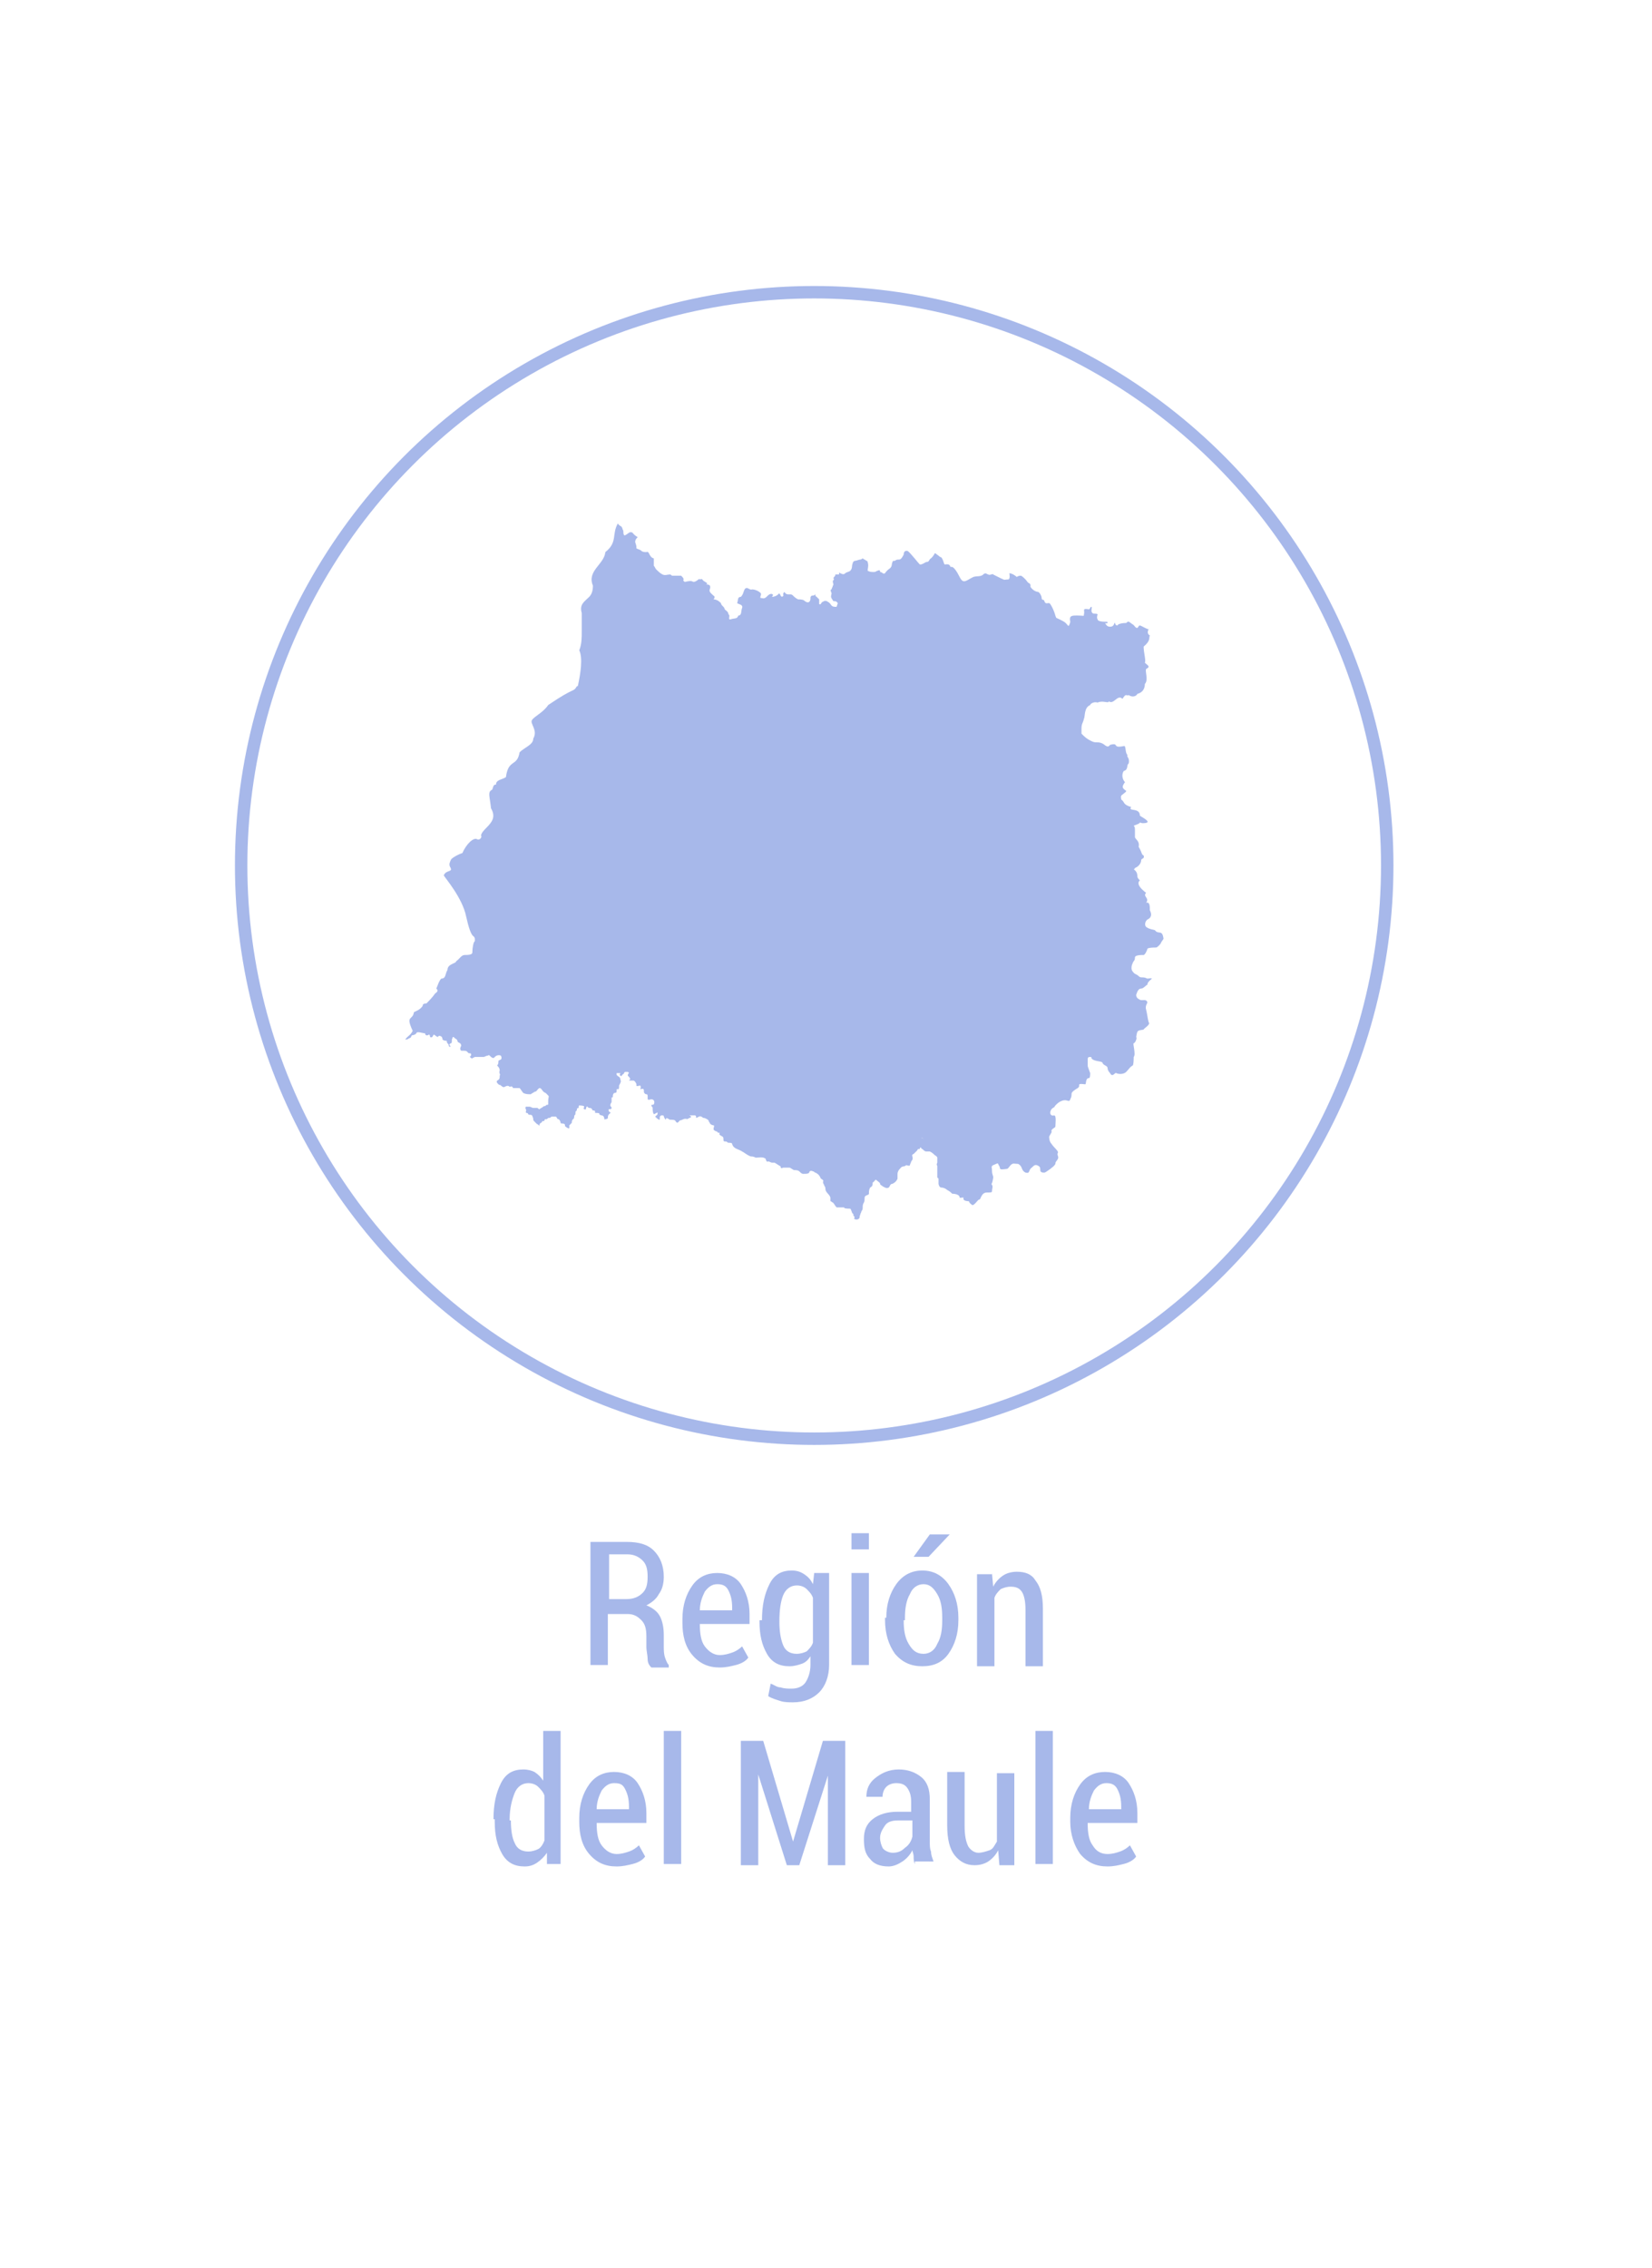 <?xml version="1.0" encoding="utf-8"?>
<!-- Generator: Adobe Illustrator 21.1.0, SVG Export Plug-In . SVG Version: 6.00 Build 0)  -->
<svg version="1.1" id="Capa_1" xmlns="http://www.w3.org/2000/svg" xmlns:xlink="http://www.w3.org/1999/xlink" x="0px" y="0px"
	 viewBox="0 0 132.9 182.4" style="enable-background:new 0 0 132.9 182.4;" xml:space="preserve">
<style type="text/css">
	.st0{fill:#A7B8EA;}
	.st1{fill:none;stroke:#A7B8EA;stroke-miterlimit:10;}
</style>
<path class="st0" d="M74.1,91.5C74.1,91.5,74.1,91.5,74.1,91.5c0.1,0,0.1,0,0.2,0.1C74.2,91.5,74.1,91.5,74.1,91.5 M49.7,42.1
	c-0.5,0.9,0,1.5-1,2.3c-0.1,1-1.5,1.5-1,2.7c0,0.4-0.1,0.7-0.3,0.9v0c-0.4,0.4-0.8,0.6-0.6,1.3c0,0.5,0,1,0,1.5c0,0.5,0,1-0.2,1.5
	c0.3,0.6,0.1,1.9-0.1,2.8c0,0.1-0.1,0.1-0.1,0.1c-0.3,0.5-0.1,0-2.3,1.5c-0.4,0.6-1.1,0.9-1.3,1.2c-0.2,0.3,0.5,0.8,0.1,1.5
	c0,0.5-0.7,0.7-1.1,1.1c-0.2,1.2-0.9,0.5-1.1,2c-0.3,0.2-0.8,0.2-0.8,0.6c-0.2,0-0.2,0.1-0.3,0.4c-0.4,0.2-0.2,0.5-0.1,1.5
	c0.4,0.7,0.1,1.1-0.4,1.6c-0.1,0.1-0.4,0.4-0.4,0.6c0.1,0.1-0.1,0.4-0.3,0.3c-0.3-0.2-0.9,0.4-1.2,1.1c-0.3,0.1-0.7,0.3-0.9,0.5
	c-0.1,0.2-0.2,0.4-0.1,0.6c0.3,0.5-0.3,0.2-0.5,0.7c0.1,0.2,1.5,1.8,1.8,3.3c0.2,0.9,0.4,1.5,0.6,1.6c0,0,0.1,0.1,0.1,0.2
	c0,0.1,0,0.2,0,0.2c-0.1,0-0.2,0.5-0.2,0.9c0,0.2-0.4,0.2-0.6,0.2c-0.3,0-0.4,0.3-0.7,0.5c0,0.2-0.7,0.2-0.7,0.7
	c-0.2,0.3-0.1,0.7-0.5,0.7c-0.2,0.2-0.3,0.6-0.4,0.8c0.1,0.1,0.2,0.2-0.1,0.4c-0.2,0.3-0.5,0.6-0.7,0.8c-0.1,0-0.3,0-0.3,0.2
	c-0.2,0.3-0.5,0.4-0.7,0.5c-0.1,0.7-0.7,0.2-0.1,1.5c-0.2,0.4-0.4,0.4-0.6,0.7c0.1,0,0.2,0,0.3-0.1c0.1,0,0.2-0.1,0.2-0.2
	c0.1-0.1,0.2,0,0.4-0.2c0-0.2,0.5,0,0.7,0c0,0.2,0.2,0.2,0.3,0.1c0.1,0,0.1,0.2,0.1,0.2c0.2,0.1,0.2-0.1,0.3-0.2
	c0.2,0.1,0.3,0.3,0.4,0.1c0.2,0,0.3,0.1,0.3,0.3c0,0,0.1,0.1,0.3,0.1c0.1,0,0,0.1,0.1,0.2c0.1,0.1,0.1,0.1,0.1,0.2
	c0.1,0.2,0.2,0,0.1,0c-0.1-0.1,0-0.2,0.1-0.2c0.1-0.1,0-0.3,0.1-0.4c0-0.1,0-0.1,0.1-0.1c0,0,0,0,0.1,0.1c0,0,0.2,0.1,0.2,0.2
	c0,0.2,0.3,0.1,0.3,0.4c-0.1,0.2-0.1,0.3,0,0.4c0.4,0,0.4,0,0.5,0.1c0,0,0.1,0.1,0.1,0.1c0.1,0,0.2,0,0.2,0.1c0,0.2-0.2,0.2-0.1,0.2
	c0,0,0.2,0.2,0.2,0.1c0,0,0.2-0.1,0.2-0.1c0.3,0,0.5,0,0.7,0c0.1,0,0.2-0.1,0.3-0.1c0.1,0,0.1-0.1,0.2,0c0.1,0.1,0.3,0.3,0.4,0.1
	c0.1-0.1,0.3-0.2,0.5-0.1c0,0,0.1,0.2,0,0.3c0,0-0.2,0.1-0.2,0.1c0,0.4-0.1,0.3-0.1,0.4c0.1,0.1,0.2,0.2,0.2,0.4
	c-0.1,0.2,0.1,0.3,0,0.4c0,0.2,0,0.3-0.2,0.4c-0.1,0.1,0,0.2,0.1,0.3c0.1,0.1,0.1,0,0.2,0.1c0,0,0.2,0.2,0.3,0.1
	c0.2-0.1,0.3-0.1,0.4,0c0.3-0.1,0.2,0.1,0.3,0.1c0.1,0,0.3,0,0.5,0c0.1,0.1,0.2,0.3,0.3,0.4c0.2,0.1,0.4,0.1,0.6,0.1
	c0.1-0.1,0.2-0.1,0.3-0.2c0.2,0,0.2-0.2,0.4-0.3c0.2,0,0.2,0.3,0.5,0.4c0.1,0.1,0.1,0.1,0.2,0.2c0.1,0.1,0,0.1,0,0.5
	c0,0.1,0,0.1,0,0.2c0,0.1-0.1,0-0.2,0.1c0,0.1-0.1,0-0.2,0.1c-0.1,0.1-0.2,0.1-0.3,0.2c-0.1,0-0.1-0.1-0.2-0.1c0,0-0.2,0-0.3,0
	c-0.1,0-0.2-0.1-0.3-0.1c-0.1,0-0.3,0-0.3,0c-0.1,0.2,0.1,0.2,0,0.4c0,0.2,0.1,0,0.2,0.2c0,0.1,0.2,0,0.3,0.1c0,0,0.1,0.2,0.1,0.3
	c0,0.1,0,0.1,0.1,0.2c0.1,0.1,0.1,0.1,0.2,0.2c0.1,0,0.2,0.2,0.2,0.1c0-0.1,0-0.1,0.1-0.2c0,0,0.1,0,0.1-0.1c0.1-0.1,0.2,0,0.2-0.1
	c0-0.1,0.1-0.1,0.2-0.1c0.1-0.1,0.1-0.1,0.2-0.1c0.1,0,0.1-0.1,0.2-0.1c0.1,0,0.3,0,0.3,0c0.1,0,0.1,0.2,0.2,0.2
	c0.1,0,0.2,0.2,0.2,0.3c0,0.1,0.2,0,0.3,0.1c0.1,0,0,0.2,0.1,0.2c0.1,0.1,0.3,0.2,0.3,0.1c0-0.1,0-0.2,0-0.2
	c0.1-0.1,0.1-0.1,0.2-0.2c0-0.1,0-0.2,0.1-0.3c0.1,0,0.1-0.3,0.1-0.3c0.1,0,0.1-0.2,0.1-0.3c0,0,0.1-0.1,0.1-0.1
	c0-0.2,0.1-0.2,0.1-0.2c0.1,0.1,0-0.2,0.1-0.2c0,0,0.4,0,0.4,0.1c0,0-0.1,0.2,0,0.2c0.2,0.1,0.1-0.1,0.2-0.2c0-0.1,0.1,0.1,0.2,0.1
	c0.3,0,0.2,0.2,0.3,0.2c0.3,0,0.1,0.2,0.2,0.2c0.1,0,0.4,0,0.3,0.1c0,0,0.1,0.1,0.2,0.1c0.1,0,0.2,0.1,0.2,0.2
	c0,0.1,0.1,0.2,0.1,0.1c0,0,0.2,0,0.2-0.1c0-0.1,0-0.2,0.1-0.3c0.1-0.1,0.2-0.1,0-0.2c0,0-0.1-0.2,0-0.2c0.1,0,0.2,0,0.2-0.1
	c0-0.1-0.1-0.1-0.1-0.2c0-0.2,0.1-0.2,0.1-0.3c0-0.1,0-0.2,0-0.3c0-0.1,0.1,0,0.1-0.1c0-0.1,0-0.2,0.1-0.3c0,0,0.2,0,0.2-0.1
	c0-0.1,0-0.3,0.1-0.2c0.1,0,0.1-0.1,0.1-0.3c0.1-0.2,0.2-0.3,0.1-0.5c0-0.1,0-0.1-0.1-0.2c0,0-0.2-0.1-0.2-0.2c0,0,0-0.1,0-0.1
	c0,0,0,0,0.1,0c0,0,0.2,0,0.2,0c0,0.1-0.1,0.1,0,0.2c0.1,0.1,0.1,0,0.2-0.1c0.1,0,0.1-0.2,0.2-0.2c0.1,0,0.2,0,0.2,0
	c0.2,0.1,0,0.1,0,0.3c0.1,0.1,0.2,0.2,0.2,0.3c0,0-0.2,0.1,0,0.1c0,0,0.1,0,0.2,0c0.1,0,0.1,0,0.2,0.1c0.1,0.2,0.1,0.1,0.1,0.3
	c0,0.1,0.2,0,0.3,0c0.1,0.1,0,0.3,0,0.3c0.3-0.1,0.3,0,0.3,0.2c0,0.1,0.1,0.2,0.2,0.2c0.1,0,0.1,0.1,0.1,0.2c0,0.1,0,0.2,0,0.2
	c0.1,0.1,0.2,0,0.3,0c0.2,0,0.3,0.2,0.2,0.4c-0.1,0.1-0.2,0-0.2,0.1c0,0.1,0.1,0.1,0.1,0.2c0,0.1,0,0.4,0.1,0.5
	c0.1,0,0.3-0.2,0.3-0.1c0,0,0,0.2-0.1,0.2c-0.2,0.2,0,0.1,0,0.2c0.5,0.4,0.1-0.1,0.4-0.2c0.2,0,0.2,0,0.2,0.1c0.3,0.6,0-0.1,0.4,0.2
	c0.1,0.1,0.3,0,0.5,0.1c0.2,0.3,0.2,0.2,0.4,0c0.2,0,0.3-0.2,0.6-0.1c0.1-0.1,0.3-0.1,0.3-0.2c-0.1-0.1-0.2-0.1-0.1-0.1
	c0.1,0,0.3,0,0.4,0c0.1,0,0.1,0.1,0.1,0.2c0.1,0,0.3-0.2,0.4-0.1c0.1,0,0.1,0.1,0.2,0.1c0.1,0,0.3,0.1,0.4,0.2
	c0,0.1,0.1,0.2,0.1,0.2c0,0.1,0.2,0.2,0.3,0.2c0.1,0,0,0.2,0,0.3c0,0.1,0.2,0.2,0.3,0.2c0,0.1,0.1,0.1,0.2,0.1
	c-0.1,0.2,0.1,0.2,0.2,0.3c0.1,0,0.1,0.2,0.1,0.3c0,0.1,0.1,0.1,0.2,0.1c0.1,0,0.1,0.1,0.2,0.1c0.1,0,0.3,0,0.3,0.1
	c0.1,0.4,0.5,0.4,0.8,0.6c0.2,0.1,0.4,0.3,0.7,0.4c0.1,0,0.2,0,0.4,0.1c0.2,0,0.6-0.1,0.8,0.1c0,0.1,0.1,0.3,0.2,0.2
	c0.1,0,0.2,0.1,0.3,0.1c0.1,0,0.2,0,0.2,0c0.2,0.1,0.3,0.2,0.5,0.3c0,0.1,0,0.2,0.2,0.1c0.2,0,0.4,0,0.5,0c0.1,0,0.3,0.2,0.4,0.2
	c0.1,0,0.3,0,0.4,0.1c0.1,0.1,0.2,0.2,0.3,0.2c0.3,0,0.4,0,0.5-0.1c0-0.1,0.1-0.2,0.3-0.1c0.1,0,0.1,0.1,0.2,0.1
	c0.2,0.1,0.3,0.2,0.4,0.4c0,0.1,0.1,0.1,0.2,0.2c0.1,0.1-0.1,0.1,0.1,0.4c0,0.1,0.1,0.1,0.1,0.3c0,0.3,0.3,0.4,0.4,0.7
	c0,0,0,0.3,0,0.3c0.1,0,0.1,0.1,0.2,0.1c0.1,0.1,0.2,0.3,0.3,0.4c0.2,0,0.4,0,0.6,0c0,0.1,0.3,0.1,0.5,0.1c0.1,0.1,0.1,0.3,0.2,0.4
	c0.1,0,0,0.2,0.1,0.2c0.1,0.1,0,0.2,0,0.2c0.1,0.1,0.3,0.1,0.4,0c0.1-0.1,0-0.1,0.1-0.3c0-0.1,0.1-0.2,0.1-0.3
	c0.2-0.2,0-0.4,0.2-0.7c0.1-0.2,0-0.4,0.1-0.5c0.1-0.1,0.3-0.1,0.3-0.2c0-0.2,0-0.3,0.1-0.5c0.2-0.1,0.2-0.2,0.2-0.4
	c0.2-0.1,0.2-0.3,0.3-0.2c0.1,0.1,0.3,0.2,0.3,0.3c0,0.1,0.1,0.1,0.2,0.2c0.2,0.1,0.3,0.2,0.5,0.1c0.1-0.1,0.1-0.3,0.3-0.3
	c0.2-0.1,0.3-0.2,0.4-0.4c0,0,0-0.3,0-0.3c0-0.2,0-0.2,0.1-0.4c0.1-0.1,0.2-0.3,0.4-0.3c0.1,0,0.2-0.1,0.2-0.1c0,0,0.3,0.1,0.3,0
	c0-0.1,0.1-0.2,0.1-0.3c0.3-0.3-0.1-0.5,0.2-0.6c0.1-0.1,0.2-0.2,0.3-0.3c0-0.1,0.1-0.1,0.2-0.1c0,0,0-0.2,0.1-0.1
	c0,0,0,0.1,0.1,0.1c0.1,0.1,0.2,0.2,0.3,0.2c0.1,0,0.2,0,0.3,0c0.2,0.1,0.3,0.2,0.4,0.3c0,0,0.2,0.1,0.2,0.2c0,0.1,0,0.3,0,0.4
	c-0.1,0.2,0,0.2,0,0.3c0,0.1,0,0.3,0,0.4c0,0.2,0,0.1,0,0.3c0,0,0,0.2,0,0.2c0.1,0.1,0.1,0,0.1,0.2c0,0.1,0,0.2,0,0.3
	c0,0.1,0.1,0.3,0.2,0.3c0.2,0,0.4,0.1,0.5,0.2c0.2,0.1,0.3,0.2,0.4,0.3c0.3,0,0.6,0.1,0.6,0.3c0,0.1,0.4-0.1,0.3,0.1
	c0,0.2,0.4,0.2,0.4,0.2c0.1,0,0,0.1,0.3,0.3c0.1,0.1,0.4-0.3,0.5-0.4c0.2-0.1,0.1,0,0.2-0.2c0.1-0.2,0.2-0.4,0.5-0.4
	c0.3,0,0.4,0,0.4-0.1c0-0.2,0.1-0.4,0-0.5c-0.1-0.2,0,0.1,0.1-0.6c0-0.2-0.1-0.2-0.1-0.6c0-0.2-0.1-0.3,0.1-0.4
	c0.5-0.2,0.3-0.2,0.5,0.1c0.1,0.2-0.1,0.3,0.6,0.2c0.1,0,0.2-0.2,0.3-0.3c0.2-0.2,0.3-0.1,0.6-0.1c0.4,0.2,0.2,0.5,0.6,0.7
	c0.4,0.1,0.2-0.2,0.5-0.4c0.2-0.2,0.3-0.3,0.6-0.1c0.2,0.2-0.1,0.5,0.4,0.5c0.1,0,0.2-0.1,0.5-0.3c0.1-0.1,0.3-0.2,0.4-0.4
	c0-0.2,0.1-0.2,0.2-0.4c0.1-0.2-0.1-0.3,0-0.5c0.1-0.1-0.4-0.5-0.5-0.7c-0.2-0.2-0.2-0.5-0.2-0.6c0.1-0.2,0.2-0.3,0.2-0.4
	c-0.1-0.2,0.3-0.3,0.3-0.4c0-0.2,0.1-0.9-0.1-0.9c-0.4,0.1-0.4-0.4-0.1-0.6c0.2-0.1,0.1-0.1,0.2-0.2c0.2-0.2,0.3-0.3,0.6-0.4
	c0.4-0.1,0.5,0.2,0.6-0.1c0.1-0.2,0.1-0.3,0.1-0.4c0-0.1,0-0.2,0.5-0.5c0.3-0.2-0.2-0.4,0.6-0.3c0.1,0,0-0.5,0.3-0.5
	c0.1,0,0.1-0.3,0.1-0.4c-0.1-0.3-0.2-0.5-0.2-0.6c0-0.2,0-0.4,0-0.5c0-0.2,0.1-0.2,0.2-0.2c0.1,0,0.1,0,0.1,0.1
	c0.2,0.3,0.9,0.2,0.9,0.4c0.1,0.2,0.4,0.2,0.4,0.4c0,0.2,0.2,0.4,0.2,0.4c0.2,0.4,0.4-0.1,0.5,0c0.2,0.1,0.6,0.1,0.8-0.1
	c0.2-0.2,0.3-0.4,0.5-0.5c0.1,0,0.1-0.6,0.1-0.7c0.2-0.2-0.1-1.1,0-1.1c0.1,0,0.3-0.4,0.2-0.5c0.1-0.6,0.1-0.5,0.6-0.6
	c0-0.1,0.6-0.4,0.4-0.6c-0.1-0.4-0.1-0.6-0.2-1c-0.1-0.3,0.1-0.5,0.1-0.6c-0.1-0.3-0.4-0.1-0.6-0.2c-0.2-0.1-0.3-0.2-0.3-0.4
	c0.1-0.3,0.2-0.5,0.4-0.5c0.2,0,0.4-0.3,0.5-0.3c0-0.4,0.8-0.6,0-0.5c-0.4-0.2-0.5,0-0.7-0.2c-0.2-0.2-0.3-0.1-0.5-0.4
	c-0.1-0.1-0.1-0.4,0-0.6c0.1-0.3,0.2-0.2,0.2-0.5c0-0.2,0.5-0.2,0.7-0.2c0.1,0,0.3-0.4,0.3-0.5c0.1-0.1,0.5-0.1,0.7-0.1
	c0.1,0,0.4-0.3,0.4-0.4l0.2-0.3c-0.1-0.8-0.4-0.3-0.7-0.7c0,0-0.5-0.1-0.6-0.2c-0.3-0.1-0.2-0.6,0.1-0.7c0.3-0.2,0.2-0.5,0.1-0.7
	c0-0.3,0-0.7-0.3-0.6c0.3-0.4-0.3-0.5,0-0.8c0.3,0.2-1-0.6-0.5-1c-0.1-0.1-0.2-0.2-0.2-0.3c0-0.4-0.2-0.5-0.3-0.6c0,0,0.1,0,0.1-0.1
	c0.3-0.1,0.5-0.4,0.5-0.6c0-0.2,0.3-0.1,0.2-0.4c-0.2-0.1-0.1-0.2-0.4-0.7c0.1-0.5-0.3-0.6-0.3-0.8c0-0.1,0-0.3,0-0.5
	c0-0.2,0-0.3-0.1-0.4c0.9-0.3,0.2-0.3,0.7-0.2c0.8,0,0.3-0.3-0.2-0.6c0-0.7-1-0.3-0.7-0.7c-0.7-0.2-0.5-0.4-0.8-0.6
	c0-0.1-0.1-0.3,0.1-0.4c0.1-0.1,0.3-0.2,0.3-0.3c-0.3-0.2-0.4-0.3-0.1-0.7c-0.2-0.2-0.3-0.6-0.1-0.9c0.4-0.1,0.2-0.5,0.4-0.6
	c0.1-0.5-0.2-0.5-0.1-0.7c-0.2-0.1-0.1-0.8-0.3-0.7c-1,0.2-0.3-0.3-1.1-0.1c-0.2,0.3-0.4,0-0.6-0.1c-0.4-0.2-0.5,0-0.9-0.2
	c-0.4-0.2-0.5-0.3-0.8-0.6c0-0.2,0-0.3,0-0.4c0-0.4,0.1-0.4,0.2-0.8c0.1-0.2,0-0.9,0.5-1.1c0-0.1,0.3-0.3,0.6-0.2
	c0.4-0.2,0.9,0.1,0.9-0.1c0.4,0.3,0.7-0.6,1.1-0.2c0.3-0.5,0.3-0.2,0.5-0.3c0.3,0.2,0.6,0.1,0.7-0.1c0.4-0.1,0.6-0.4,0.6-0.8
	c0.3-0.3,0-1,0.1-1.2c0.4-0.2,0.1-0.3-0.1-0.5c0.1-0.2-0.1-0.8-0.1-1.3c0.6-0.5,0.4-0.7,0.5-0.9c-0.2-0.1-0.2-0.3-0.1-0.5l0.1,0
	c-0.1,0.1-0.7-0.3-0.8-0.3c-0.1,0-0.1,0.1-0.2,0.2c-0.2,0-0.2-0.2-0.4-0.3c-0.3-0.2-0.3-0.3-0.5-0.1c-0.4,0-0.7,0.1-0.7,0.2
	c-0.2,0-0.2-0.2-0.2-0.2c-0.1-0.1,0,0.3-0.4,0.3c-0.2,0-0.3-0.1-0.4-0.3C89.1,50.2,89.2,50,89,50c-0.2,0-0.7,0-0.7-0.2
	c-0.1-0.1,0-0.4,0-0.4c-0.1-0.1-0.4,0-0.4-0.1c-0.2-0.1,0-0.5-0.1-0.5c-0.1,0-0.1,0.2-0.2,0.2c-0.6-0.1-0.3,0.1-0.4,0.4
	c0,0.2,0,0.1-0.5,0.1c-0.5,0-0.7,0-0.6,0.5c0,0.1-0.1,0.3-0.1,0.3c-0.1,0.1-0.1-0.1-0.4-0.3c-0.7-0.4-0.6-0.2-0.7-0.5
	c-0.1-0.4-0.4-1-0.5-1c-0.2,0-0.3,0.1-0.4-0.2c0-0.1-0.2,0-0.2-0.2c0-0.2-0.2-0.5-0.3-0.5c-0.1,0-0.4-0.1-0.6-0.4c0,0,0-0.1,0-0.1
	c0-0.1,0-0.1-0.1-0.2c-0.1,0-0.2-0.2-0.3-0.3c-0.2-0.2-0.3-0.3-0.4-0.3c-0.2,0-0.3,0.1-0.3,0.1c-0.1-0.1-0.4-0.3-0.6-0.3
	c0,0,0.1,0.5-0.1,0.5c-0.3,0-0.2,0.1-0.6-0.1c-0.2-0.1-0.4-0.2-0.6-0.3c0-0.1-0.3,0.1-0.4,0c-0.1,0-0.2-0.2-0.4,0
	c-0.2,0.2-0.5,0.1-0.8,0.2c-0.6,0.3-0.8,0.6-1.1,0c-0.2-0.4-0.5-0.9-0.7-0.8c-0.1,0,0-0.3-0.5-0.2c-0.1-0.1-0.1-0.4-0.3-0.6
	c0,0.1-0.5-0.4-0.5-0.3c-0.1,0.2-0.2,0.3-0.3,0.4c-0.2,0.1-0.1,0.3-0.4,0.3c-0.2,0.1-0.3,0.2-0.5,0.2c-0.2-0.2-0.8-1-1-1.1
	c0,0-0.1,0-0.1,0c-0.1,0-0.2,0.1-0.2,0.3C72.5,45,72.4,45,72.3,45c-0.1,0-0.2,0-0.3,0.1c-0.1,0-0.2,0-0.2,0.1
	c-0.1,0.2,0,0.3-0.2,0.5c-0.3,0.2-0.4,0.4-0.4,0.4c-0.2,0.1-0.2-0.1-0.4-0.1c0-0.1,0-0.2-0.2-0.1c-0.1,0-0.1,0.1-0.3,0.1
	c-0.2,0-0.3,0-0.5-0.1c0-0.2,0.1-0.4,0-0.7c0-0.1-0.1-0.1-0.1-0.1c-0.1-0.1-0.2-0.1-0.3-0.2c0,0-0.1,0.1-0.2,0.1
	c-0.1,0-0.3,0.1-0.4,0.1c-0.1,0-0.2,0.1-0.2,0.2c-0.1,0.2,0,0.4-0.2,0.6c-0.1,0.1-0.3,0.1-0.4,0.2c-0.1,0.1-0.2,0.1-0.4,0
	c0,0-0.1-0.1-0.1,0c0,0.1,0,0.1,0,0.1c-0.1,0-0.1,0-0.3,0c0,0.1,0,0.1-0.1,0.2c-0.1,0.1,0,0.2,0,0.2c-0.1,0.1-0.1,0.1-0.1,0.2
	c0,0.1,0.1,0.2,0,0.3c0,0.1-0.1,0.2-0.1,0.3c-0.1,0-0.1,0.1,0,0.3c0,0.1-0.1,0.3,0,0.4c0,0.1,0.1,0.1,0.1,0.2c0.1,0.1,0.2,0,0.3,0.1
	c0,0,0.1,0.1,0.1,0.1l-0.1,0.3c-0.2,0-0.3,0-0.4-0.1c-0.1-0.1-0.1-0.2-0.3-0.3c-0.1-0.1-0.3-0.1-0.4,0c-0.1,0-0.1,0.1-0.2,0.2
	c-0.1,0-0.1,0-0.1-0.1c0-0.1,0-0.1,0-0.3c-0.1-0.1-0.1-0.1-0.2-0.2c-0.1-0.1-0.1,0-0.1-0.2c-0.1,0.1-0.2,0.1-0.3,0.1
	c-0.1,0.1-0.1,0.1-0.1,0.2c0,0.1,0,0.2-0.1,0.3c-0.1,0.1-0.3,0-0.4-0.1c-0.1-0.1-0.4-0.1-0.5-0.1c-0.4-0.2-0.4-0.4-0.6-0.4
	c-0.1,0-0.1,0-0.2,0c-0.2,0-0.3-0.2-0.3-0.2c0,0-0.1,0.1-0.1,0.2c0.1,0.1-0.1,0.3-0.2,0.1c-0.1-0.3-0.2-0.1-0.2-0.1
	c-0.1,0.1-0.3,0.2-0.5,0.2c0.2-0.2,0-0.3-0.2-0.2c-0.2,0.1-0.3,0.4-0.6,0.3c-0.3,0,0-0.2-0.1-0.4c-0.2-0.2-0.5-0.3-0.7-0.3
	c-0.2,0.1-0.4-0.3-0.6,0c-0.1,0.2-0.1,0.4-0.3,0.6c-0.3,0-0.2,0.3-0.3,0.5c0.1,0.1,0.5,0.1,0.4,0.4c-0.1,0.2,0,0.6-0.3,0.6
	c-0.1,0.3-0.3,0.2-0.6,0.3c-0.3,0.1,0-0.3-0.2-0.4c0-0.2-0.2-0.3-0.3-0.4c0-0.2-0.3-0.3-0.3-0.5c-0.2-0.2-0.4-0.3-0.6-0.3
	c0,0,0.2-0.2,0-0.3c-0.1-0.1-0.4-0.3-0.3-0.5c0.1-0.3,0-0.4-0.3-0.4c0.3-0.1-0.2-0.2-0.3-0.4c0-0.1-0.4,0.1-0.2-0.1
	c-0.2,0.2-0.4,0.3-0.5,0.3c-0.2-0.1-0.3-0.1-0.7,0c0,0-0.2-0.1-0.1-0.2c0-0.1-0.1-0.2-0.2-0.3c-0.1,0-0.3,0-0.4,0
	c-0.1,0-0.2,0-0.3,0c-0.1,0-0.1-0.1-0.2-0.1c-0.2,0-0.4,0.1-0.6,0c-0.2-0.1-0.4-0.3-0.5-0.4c-0.1-0.1-0.1-0.2-0.2-0.3
	c0-0.2,0-0.3,0-0.6c-0.1,0-0.2-0.1-0.2-0.1c-0.2-0.2-0.2-0.5-0.4-0.4c-0.1,0-0.3,0-0.4-0.1c-0.1-0.1-0.2-0.1-0.4-0.2
	c0-0.2,0-0.2-0.1-0.5c0-0.2,0.1-0.3,0.2-0.4c-0.5-0.3-0.3-0.4-0.6-0.4c-0.1,0-0.5,0.4-0.5,0.2c-0.1-0.1,0-0.3-0.1-0.4
	C50,42.2,49.9,42.4,49.7,42.1"/>
<circle class="st1" cx="65.5" cy="69.6" r="46.1"/>
<g>
	<g>
		<path class="st0" d="M48.9,129.6v4.3h-1.4V124h2.9c1,0,1.7,0.2,2.2,0.7s0.8,1.2,0.8,2.1c0,0.5-0.1,1-0.4,1.4
			c-0.2,0.4-0.6,0.7-1,0.9c0.5,0.2,0.9,0.5,1.1,0.9s0.3,0.9,0.3,1.5v0.9c0,0.3,0,0.6,0.1,0.9s0.2,0.5,0.3,0.6v0.2h-1.4
			c-0.2-0.2-0.3-0.4-0.3-0.7c0-0.3-0.1-0.6-0.1-1v-0.8c0-0.6-0.1-1-0.4-1.3s-0.6-0.5-1.1-0.5H48.9z M48.9,128.6h1.5
			c0.6,0,1-0.2,1.3-0.5c0.3-0.3,0.4-0.7,0.4-1.3c0-0.6-0.1-1-0.4-1.3S51,125,50.5,125h-1.5V128.6z"/>
		<path class="st0" d="M57.9,134.1c-0.9,0-1.6-0.3-2.2-1s-0.8-1.6-0.8-2.6v-0.3c0-1.1,0.3-2,0.8-2.7c0.5-0.7,1.2-1,2-1
			c0.8,0,1.5,0.3,1.9,0.9s0.7,1.4,0.7,2.4v0.8h-4c0,0.8,0.1,1.4,0.4,1.8s0.7,0.7,1.2,0.7c0.4,0,0.7-0.1,1-0.2
			c0.3-0.1,0.6-0.3,0.8-0.5l0.5,0.9c-0.2,0.3-0.6,0.5-1,0.6S58.4,134.1,57.9,134.1z M57.7,127.4c-0.4,0-0.7,0.2-1,0.6
			c-0.2,0.4-0.4,0.9-0.4,1.5h2.6v-0.2c0-0.6-0.1-1-0.3-1.4S58.1,127.4,57.7,127.4z"/>
		<path class="st0" d="M61.3,130.3c0-1.2,0.2-2.1,0.6-2.9s1-1.1,1.8-1.1c0.4,0,0.7,0.1,1,0.3c0.3,0.2,0.5,0.4,0.7,0.8l0.1-0.9h1.2
			v7.4c0,0.9-0.3,1.7-0.8,2.2c-0.5,0.5-1.2,0.8-2.1,0.8c-0.3,0-0.7,0-1-0.1s-0.7-0.2-1-0.4l0.2-1c0.3,0.1,0.5,0.3,0.8,0.3
			c0.3,0.1,0.6,0.1,0.9,0.1c0.5,0,0.9-0.2,1.1-0.5c0.2-0.3,0.4-0.8,0.4-1.4v-0.7c-0.2,0.3-0.4,0.5-0.7,0.6c-0.3,0.1-0.6,0.2-1,0.2
			c-0.8,0-1.4-0.3-1.8-1c-0.4-0.7-0.6-1.5-0.6-2.6V130.3z M62.7,130.4c0,0.8,0.1,1.4,0.3,1.9s0.6,0.7,1.1,0.7c0.3,0,0.6-0.1,0.8-0.2
			c0.2-0.2,0.4-0.4,0.5-0.7v-3.6c-0.1-0.3-0.3-0.5-0.5-0.7c-0.2-0.2-0.5-0.3-0.8-0.3c-0.5,0-0.9,0.3-1.1,0.8
			c-0.2,0.5-0.3,1.2-0.3,2.1V130.4z"/>
		<path class="st0" d="M69.9,124.6h-1.4v-1.3h1.4V124.6z M69.9,133.9h-1.4v-7.4h1.4V133.9z"/>
		<path class="st0" d="M71.3,130.1c0-1.1,0.3-2,0.8-2.7s1.2-1.1,2.1-1.1c0.9,0,1.6,0.4,2.1,1.1c0.5,0.7,0.8,1.6,0.8,2.7v0.2
			c0,1.1-0.3,2-0.8,2.7c-0.5,0.7-1.2,1-2.1,1c-0.9,0-1.6-0.3-2.2-1c-0.5-0.7-0.8-1.6-0.8-2.7V130.1z M72.7,130.3
			c0,0.8,0.1,1.4,0.4,1.9s0.6,0.8,1.2,0.8c0.5,0,0.9-0.3,1.1-0.8c0.3-0.5,0.4-1.1,0.4-1.9v-0.2c0-0.8-0.1-1.4-0.4-1.9
			c-0.3-0.5-0.6-0.8-1.1-0.8c-0.5,0-0.9,0.3-1.1,0.8c-0.3,0.5-0.4,1.2-0.4,1.9V130.3z M74.8,123.4h1.6l0,0l-1.7,1.8h-1.2L74.8,123.4
			z"/>
		<path class="st0" d="M79.8,126.5l0.1,1.1c0.2-0.4,0.5-0.7,0.8-0.9c0.3-0.2,0.7-0.3,1.1-0.3c0.7,0,1.2,0.2,1.5,0.7
			c0.4,0.5,0.6,1.2,0.6,2.3v4.6h-1.4v-4.5c0-0.7-0.1-1.2-0.3-1.5c-0.2-0.3-0.5-0.4-0.9-0.4c-0.3,0-0.6,0.1-0.8,0.2
			c-0.2,0.2-0.4,0.4-0.5,0.7v5.5h-1.4v-7.4H79.8z"/>
		<path class="st0" d="M39.7,146.3c0-1.2,0.2-2.1,0.6-2.9s1-1.1,1.8-1.1c0.4,0,0.7,0.1,0.9,0.2c0.3,0.2,0.5,0.4,0.7,0.7v-4h1.4v10.7
			h-1.1L44,149c-0.2,0.3-0.5,0.6-0.8,0.8c-0.3,0.2-0.6,0.3-1,0.3c-0.8,0-1.4-0.3-1.8-1c-0.4-0.7-0.6-1.5-0.6-2.6V146.3z M41.1,146.4
			c0,0.8,0.1,1.4,0.3,1.8c0.2,0.5,0.6,0.7,1.1,0.7c0.3,0,0.6-0.1,0.8-0.2s0.4-0.4,0.5-0.7v-3.6c-0.1-0.3-0.3-0.5-0.5-0.7
			c-0.2-0.2-0.5-0.3-0.8-0.3c-0.5,0-0.9,0.3-1.1,0.8c-0.2,0.5-0.4,1.2-0.4,2.1V146.4z"/>
		<path class="st0" d="M49.6,150.1c-0.9,0-1.6-0.3-2.2-1s-0.8-1.6-0.8-2.6v-0.3c0-1.1,0.3-2,0.8-2.7c0.5-0.7,1.2-1,2-1
			c0.8,0,1.5,0.3,1.9,0.9s0.7,1.4,0.7,2.4v0.8h-4c0,0.8,0.1,1.4,0.4,1.8s0.7,0.7,1.2,0.7c0.4,0,0.7-0.1,1-0.2
			c0.3-0.1,0.6-0.3,0.8-0.5l0.5,0.9c-0.2,0.3-0.6,0.5-1,0.6S50.1,150.1,49.6,150.1z M49.4,143.4c-0.4,0-0.7,0.2-1,0.6
			c-0.2,0.4-0.4,0.9-0.4,1.5h2.6v-0.2c0-0.6-0.1-1-0.3-1.4S49.9,143.4,49.4,143.4z"/>
		<path class="st0" d="M54.8,149.9h-1.4v-10.7h1.4V149.9z"/>
		<path class="st0" d="M63.8,148.1L63.8,148.1l2.4-8.1H68v10h-1.4v-7.2l0,0l-2.3,7.2h-1l-2.3-7.3l0,0v7.3h-1.4v-10h1.8L63.8,148.1z"
			/>
		<path class="st0" d="M73.6,149.9c-0.1-0.2-0.1-0.4-0.1-0.6c0-0.2-0.1-0.4-0.1-0.5c-0.2,0.4-0.5,0.7-0.8,0.9
			c-0.3,0.2-0.7,0.4-1.1,0.4c-0.7,0-1.2-0.2-1.5-0.6c-0.4-0.4-0.5-0.9-0.5-1.6c0-0.7,0.2-1.2,0.7-1.6c0.5-0.4,1.2-0.6,2-0.6h1.1
			v-0.8c0-0.5-0.1-0.8-0.3-1.1c-0.2-0.3-0.5-0.4-0.9-0.4c-0.3,0-0.6,0.1-0.8,0.3s-0.3,0.5-0.3,0.8l-1.3,0l0,0c0-0.6,0.2-1.1,0.7-1.5
			c0.5-0.4,1.1-0.7,1.9-0.7c0.7,0,1.3,0.2,1.8,0.6c0.5,0.4,0.7,1,0.7,1.8v3.4c0,0.3,0,0.6,0.1,0.8c0,0.3,0.1,0.5,0.2,0.8H73.6z
			 M71.8,149c0.4,0,0.7-0.1,1-0.4c0.3-0.2,0.5-0.5,0.6-0.9v-1.3h-1.2c-0.4,0-0.8,0.1-1,0.4c-0.2,0.3-0.4,0.6-0.4,1
			c0,0.3,0.1,0.6,0.2,0.8S71.5,149,71.8,149z"/>
		<path class="st0" d="M80.3,148.8c-0.2,0.4-0.5,0.7-0.8,0.9c-0.3,0.2-0.7,0.3-1.1,0.3c-0.7,0-1.2-0.3-1.6-0.8
			c-0.4-0.5-0.6-1.3-0.6-2.4v-4.3h1.4v4.3c0,0.8,0.1,1.3,0.3,1.7c0.2,0.3,0.5,0.5,0.8,0.5c0.3,0,0.6-0.1,0.9-0.2s0.4-0.4,0.6-0.7
			v-5.5h1.4v7.4h-1.2L80.3,148.8z"/>
		<path class="st0" d="M84.7,149.9h-1.4v-10.7h1.4V149.9z"/>
		<path class="st0" d="M89.1,150.1c-0.9,0-1.6-0.3-2.2-1c-0.5-0.7-0.8-1.6-0.8-2.6v-0.3c0-1.1,0.3-2,0.8-2.7c0.5-0.7,1.2-1,2-1
			c0.8,0,1.5,0.3,1.9,0.9c0.4,0.6,0.7,1.4,0.7,2.4v0.8h-4c0,0.8,0.1,1.4,0.4,1.8c0.3,0.5,0.7,0.7,1.2,0.7c0.4,0,0.7-0.1,1-0.2
			c0.3-0.1,0.6-0.3,0.8-0.5l0.5,0.9c-0.2,0.3-0.6,0.5-1,0.6S89.6,150.1,89.1,150.1z M89,143.4c-0.4,0-0.7,0.2-1,0.6
			c-0.2,0.4-0.4,0.9-0.4,1.5h2.6v-0.2c0-0.6-0.1-1-0.3-1.4S89.4,143.4,89,143.4z"/>
	</g>
</g>
</svg>
